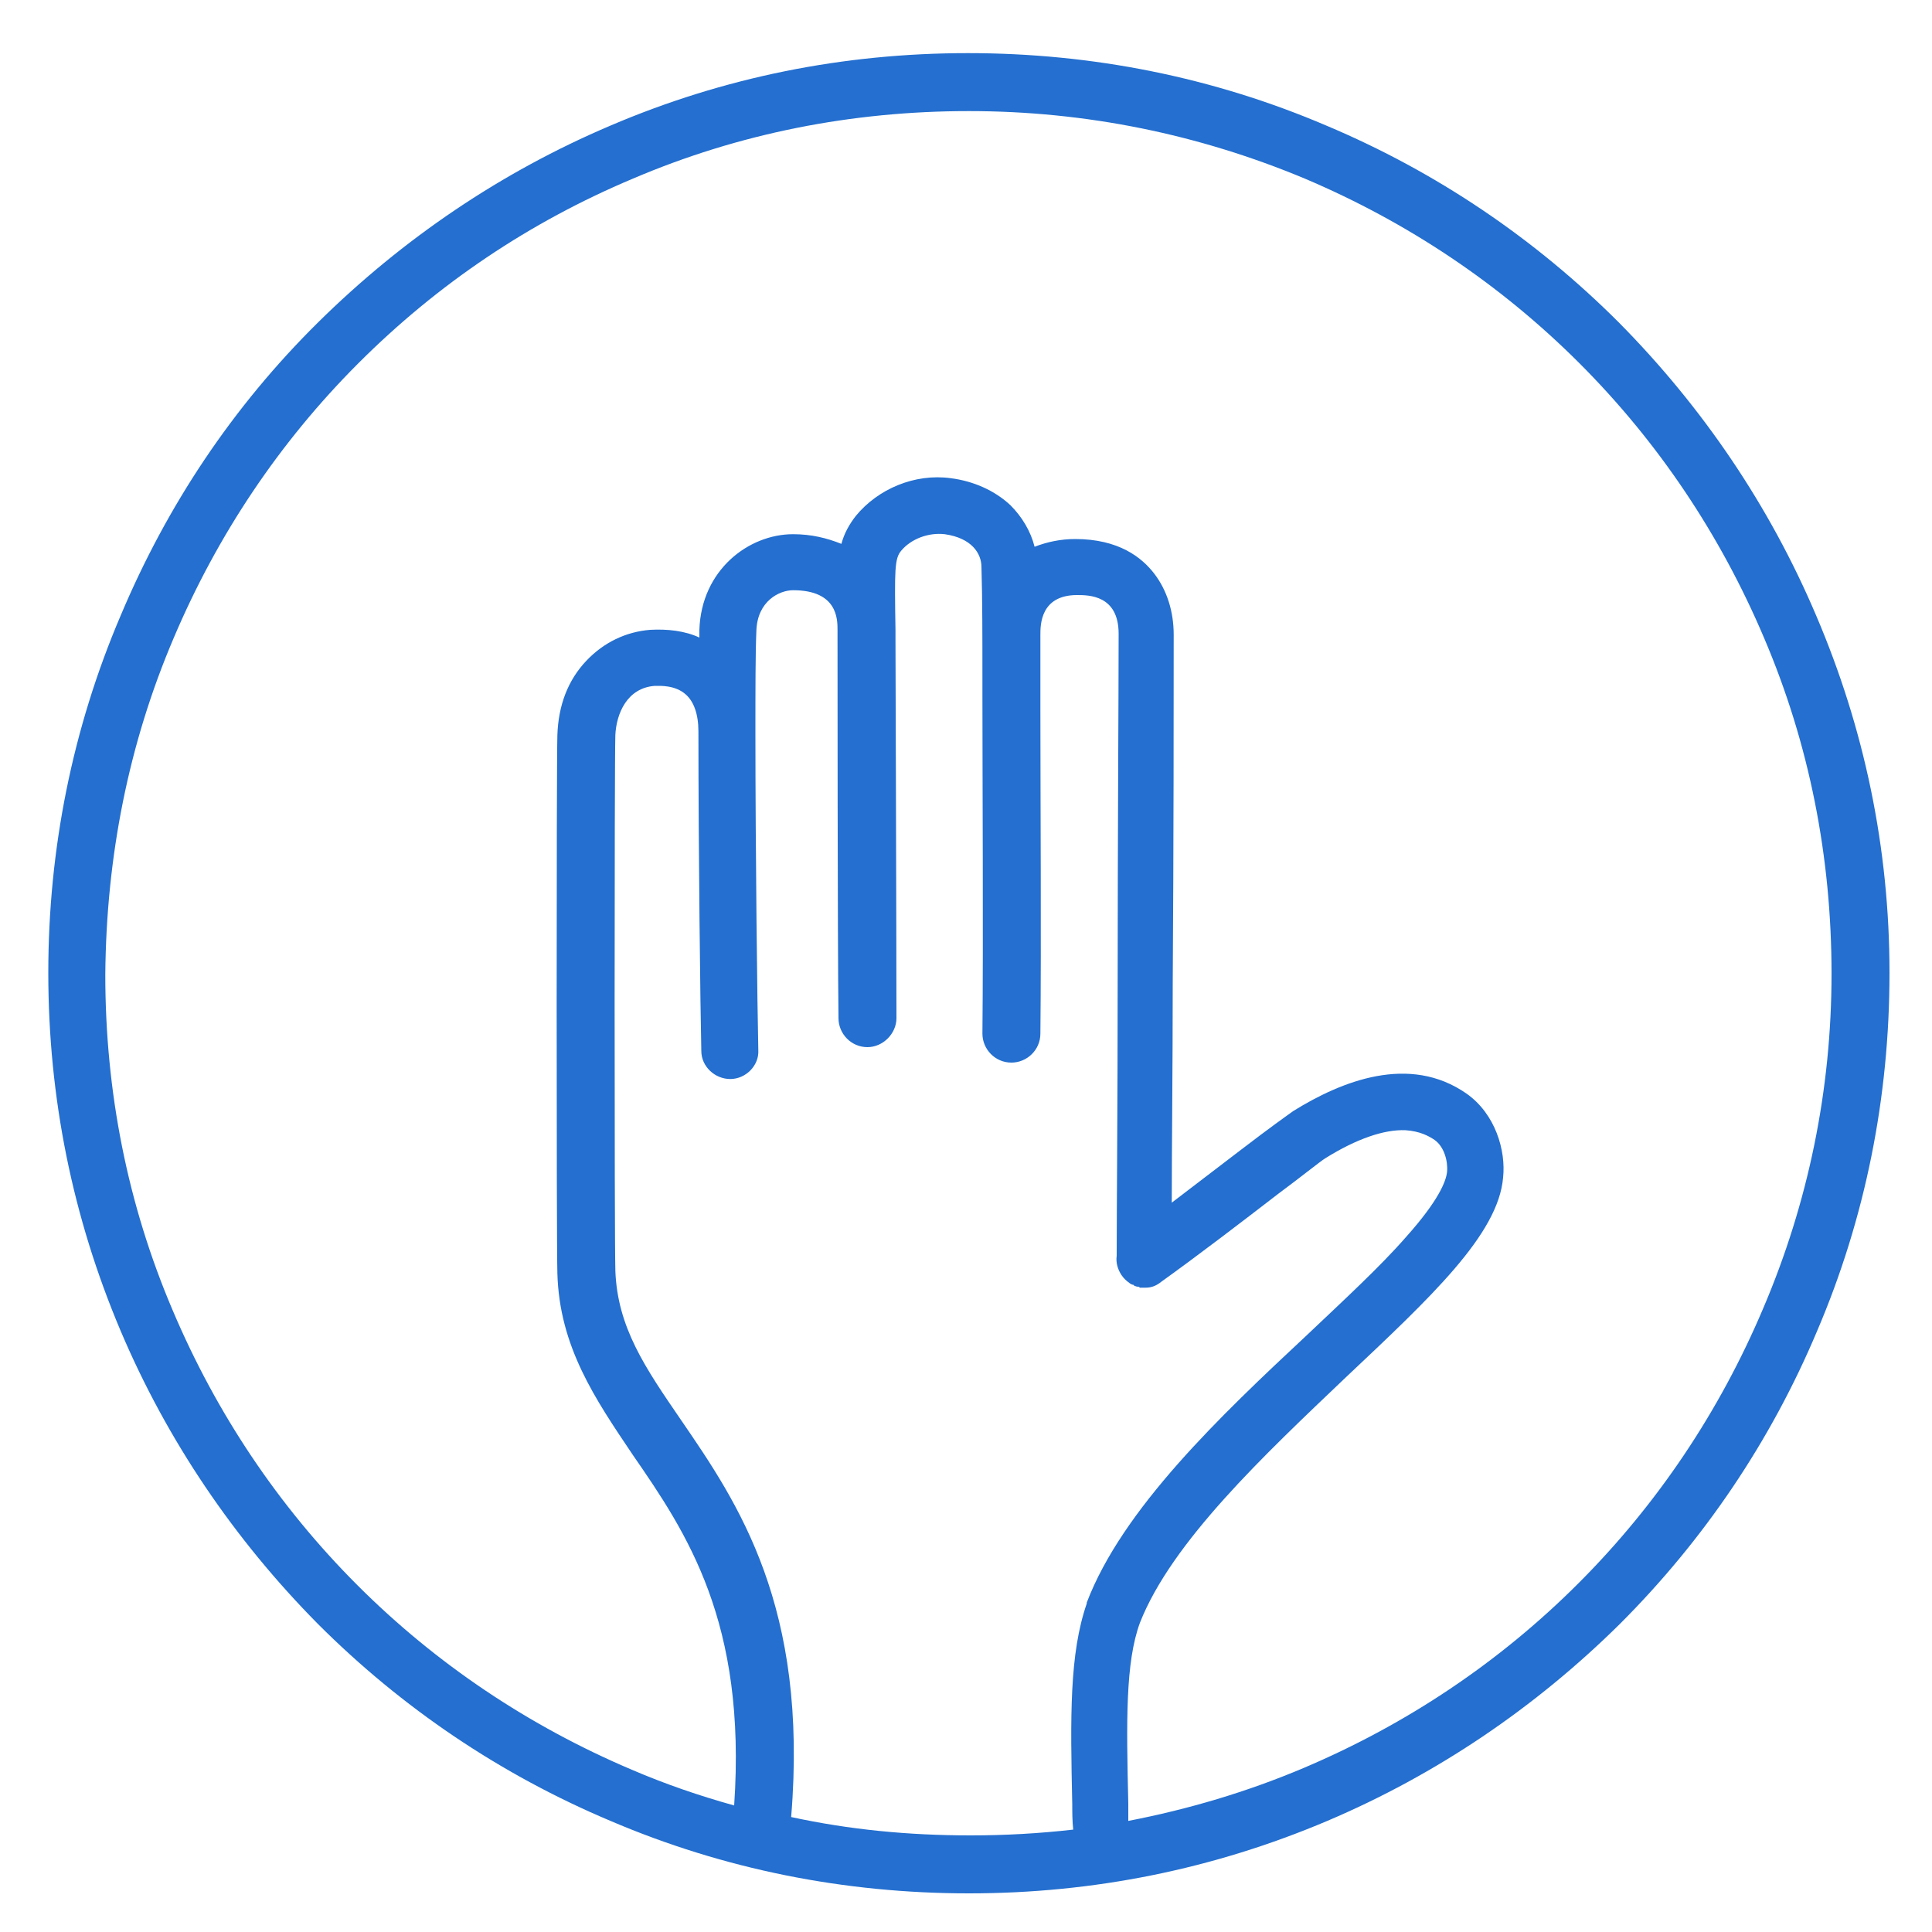 <?xml version="1.0" encoding="utf-8"?>
<!-- Generator: Adobe Illustrator 27.8.1, SVG Export Plug-In . SVG Version: 6.00 Build 0)  -->
<svg version="1.1" id="Layer_1" xmlns="http://www.w3.org/2000/svg" xmlns:xlink="http://www.w3.org/1999/xlink" x="0px" y="0px"
	 viewBox="0 0 200 200" style="enable-background:new 0 0 200 200;" xml:space="preserve">
<style type="text/css">
	.st0{fill-rule:evenodd;clip-rule:evenodd;fill:#246FCF;}
</style>
<g id="Master_Layer_2">
</g>
<path class="st0" d="M188,63.7c-4.8-11.3-11.7-21.5-20.4-30.3c-8.7-8.7-18.9-15.6-30.3-20.4c-11.7-5-24.2-7.5-37.1-7.5
	S74.9,8,63.2,13c-11.3,4.8-21.5,11.7-30.3,20.4S17.3,52.3,12.5,63.7C7.5,75.4,5,87.9,5,100.7c0,12.9,2.5,25.3,7.5,37.1
	c4.8,11.3,11.7,21.5,20.4,30.3c8.7,8.7,18.9,15.6,30.3,20.4c11.7,5,24.2,7.5,37.1,7.5s25.3-2.5,37.1-7.5
	c11.3-4.8,21.5-11.7,30.3-20.4c8.7-8.7,15.6-18.9,20.4-30.3c5-11.7,7.5-24.2,7.5-37.1S193,75.4,188,63.7z M81.9,188.1
	c1.8-21.8-5.5-32.5-11.4-41.1c-3.7-5.4-6.6-9.6-6.8-15.5c0,0,0-0.1,0-0.1c-0.1-2.9-0.1-52.5,0-55.3c0.1-2.2,1.2-4.9,4.1-5.1
	c0.5,0,2.1-0.1,3.2,0.9c0.8,0.7,1.3,2,1.3,3.8c0,12.1,0.2,28.9,0.3,33.1c0,1.6,1.4,2.9,3,2.9c0,0,0,0,0,0c1.6,0,3-1.4,2.9-3
	c-0.1-4.2-0.3-20.8-0.3-32.7c0,0,0,0,0,0c0,0,0-0.1,0-0.1c0-4.5,0-8.4,0.1-10.6c0.1-3.1,2.4-4.2,3.8-4.2c0,0,0,0,0,0
	c4.6,0,4.6,3,4.6,4.1c0,0,0,0.1,0,0.1l0,1c0,1,0,30.9,0.1,39.1c0,1.6,1.3,3,3,3c0,0,0,0,0,0c1.6,0,3-1.4,3-3
	c0-8.2-0.1-38.7-0.1-39.1c0,0,0,0,0,0l0-1.1c-0.1-6.2-0.1-7.4,0.6-8.2c1-1.2,2.8-1.9,4.5-1.7c2.8,0.4,3.8,2,3.8,3.4
	c0.1,3.2,0.1,7.5,0.1,11.6c0,0.5,0,1.1,0,1.6c0,8.8,0.1,25,0,35.1c0,1.6,1.3,3,3,3c1.6,0,3-1.3,3-3c0.1-9.5,0-24.4,0-33.5
	c0,0,0,0,0,0c0-0.6,0-1.1,0-1.7c0-3.7,0-6.1,0-6.1c0-1,0-4.1,3.8-4.1c1.2,0,4.3,0,4.3,4c0,6.5-0.1,21.6-0.1,36.2
	c0,12.2-0.1,23.7-0.1,28.2c-0.1,0.7,0.1,1.4,0.5,2c0.2,0.3,0.5,0.6,0.8,0.8c0,0,0,0,0,0c0.1,0.1,0.3,0.2,0.4,0.2c0,0,0.1,0,0.1,0.1
	c0.1,0,0.2,0.1,0.4,0.1c0.1,0,0.1,0,0.2,0.1c0.1,0,0.2,0,0.3,0c0.1,0,0.2,0,0.2,0c0,0,0,0,0,0c0,0,0.1,0,0.1,0
	c0.6,0,1.1-0.2,1.6-0.6c3.9-2.8,8.6-6.4,12.1-9.1c2.3-1.7,4.4-3.4,4.9-3.7c3.2-2,6.1-3,8.3-2.9c1.5,0.1,2.4,0.6,3,1
	c1,0.7,1.4,2.2,1.3,3.3c-0.1,1-0.9,3-4.2,6.7c-2.7,3.1-6.4,6.5-10.3,10.2c-9,8.4-19.1,18-22.8,27.7c0,0,0,0,0,0c0,0,0,0,0,0.1
	c-1.8,5.2-1.7,11.7-1.5,20.8c0,0.8,0,1.7,0.1,2.6c-3.5,0.4-7.1,0.6-10.6,0.6C94,190,87.9,189.4,81.9,188.1z M182.5,135.5
	c-4.5,10.6-10.9,20.2-19.1,28.4c-8.2,8.2-17.8,14.6-28.4,19.1c-5.9,2.5-12,4.3-18.2,5.5c0-0.6,0-1.2,0-1.8
	c-0.2-8.5-0.3-14.6,1.2-18.7c0,0,0,0,0,0c3.3-8.4,12.9-17.4,21.3-25.4c8.8-8.3,15.8-14.8,16.3-20.7c0.3-2.8-0.8-6.6-3.8-8.7
	c-5.9-4.1-12.9-1.3-17.9,1.8c-0.7,0.5-2.4,1.7-5.4,4c-2.1,1.6-4.7,3.6-7.2,5.5c0-5.7,0.1-14,0.1-22.6c0.1-14.6,0.1-29.7,0.1-36.2
	c0-2.4-0.7-4.6-2-6.3c-1.3-1.7-3.7-3.6-8.2-3.6c-1.5,0-2.9,0.3-4.2,0.8c-0.4-1.6-1.3-3.1-2.5-4.3c-1.6-1.5-3.8-2.5-6.2-2.8
	c-3.7-0.5-7.5,1.1-9.8,3.9c-0.7,0.9-1.2,1.8-1.5,2.9c-1.5-0.6-3.1-1-5-1c0,0,0,0,0,0c-4.6,0-9.5,3.7-9.7,9.9c0,0.2,0,0.5,0,0.8
	c-1.5-0.7-3.3-0.9-5.1-0.8c-2.5,0.2-4.8,1.3-6.6,3.2c-1.9,2-2.9,4.6-3,7.7c-0.1,3.1-0.1,52.5,0,55.7c0.2,7.6,3.9,13,7.8,18.8
	c5.6,8.1,11.8,17.3,10.5,36.3c-3.6-1-7.1-2.2-10.6-3.7c-10.6-4.5-20.2-10.9-28.4-19.1c-8.2-8.2-14.6-17.8-19.1-28.4
	c-4.7-11-7-22.7-7-34.8C11,88.7,13.3,77,18,66c4.5-10.6,10.9-20.2,19.1-28.4c8.2-8.2,17.7-14.6,28.4-19.1c11-4.7,22.7-7,34.8-7
	c12.1,0,23.8,2.4,34.8,7c10.6,4.5,20.2,10.9,28.4,19.1c8.2,8.2,14.6,17.8,19.1,28.4c4.7,11,7,22.7,7,34.8
	C189.6,112.8,187.2,124.5,182.5,135.5z"/>
</svg>
